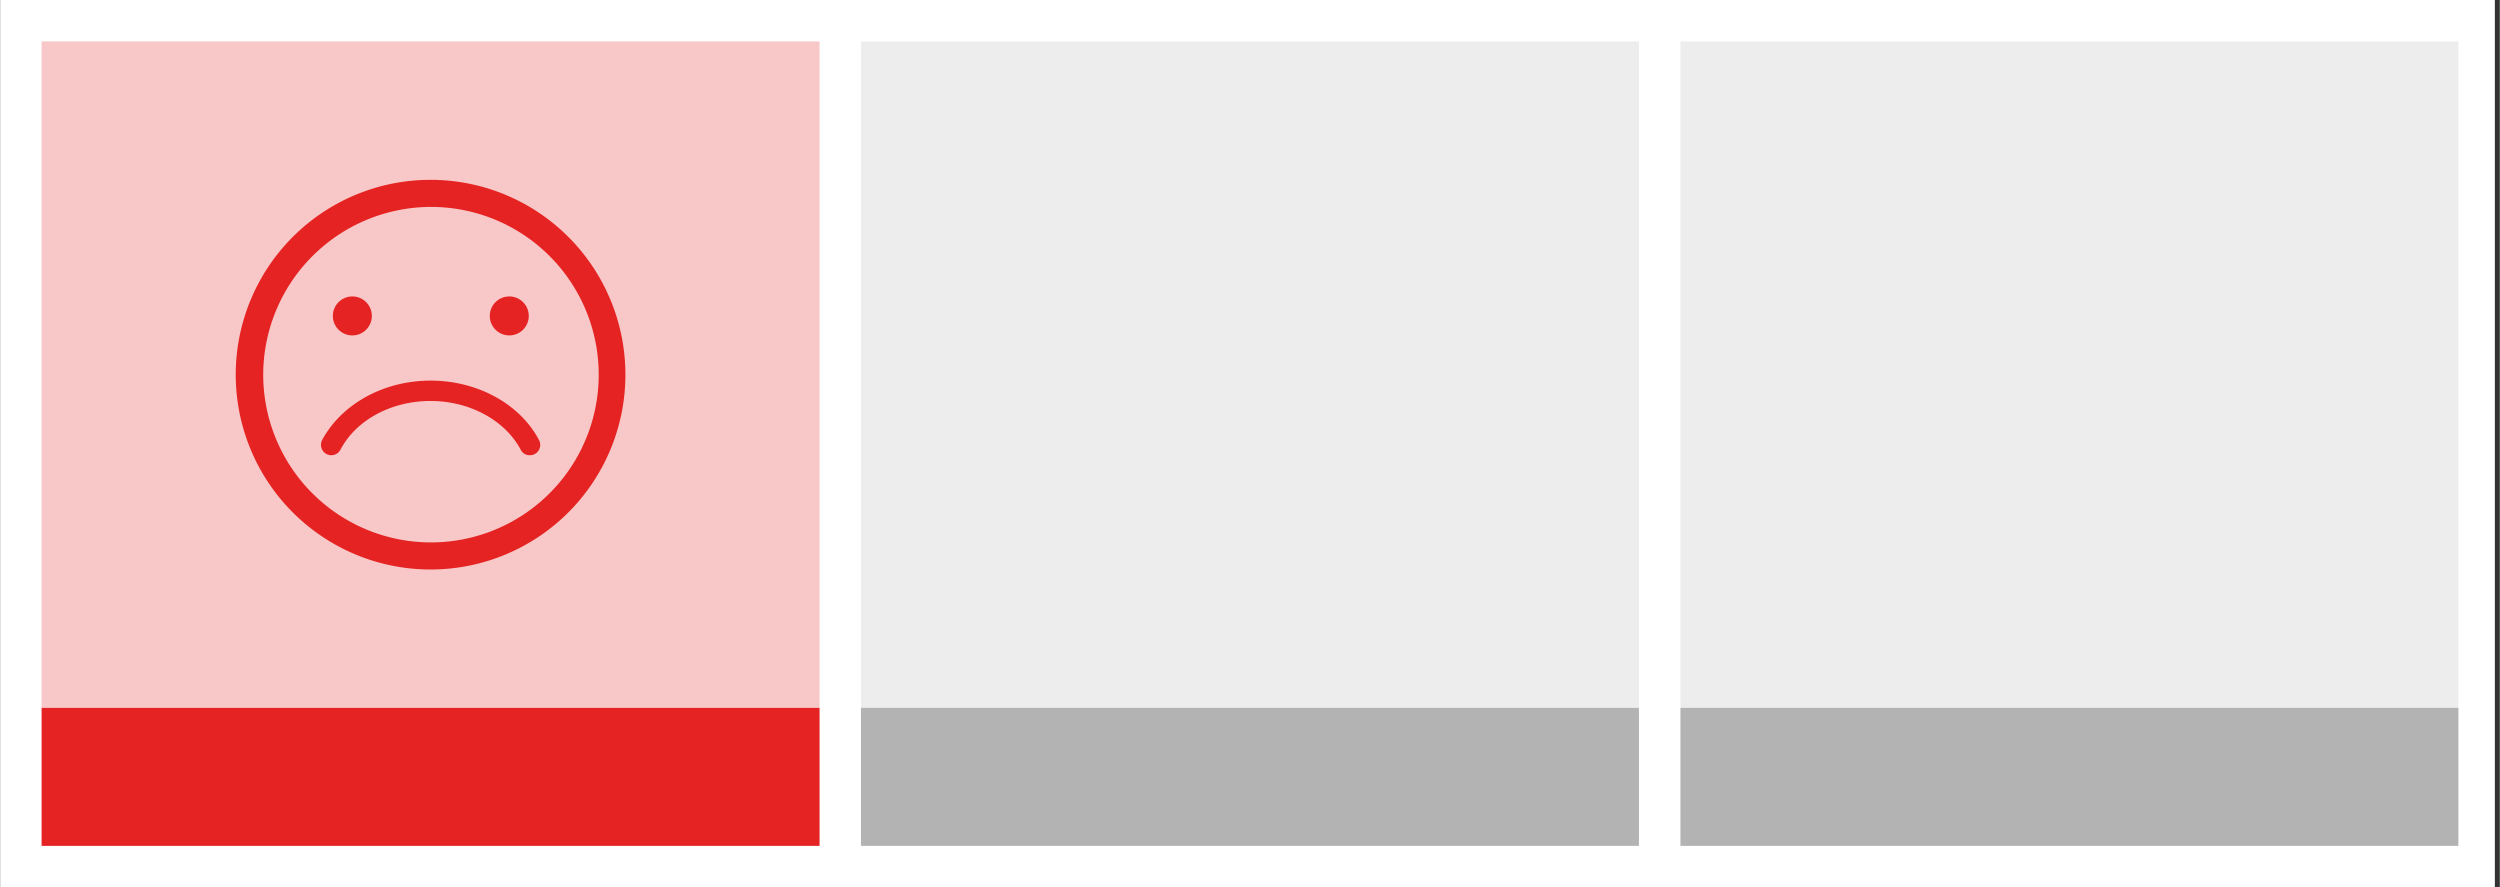 <svg xmlns="http://www.w3.org/2000/svg" width="90.52mm" height="32.13mm" viewBox="0 0 256.59 91.09"><rect x="0" y="0" width="256.59" height="91.09" fill="#333333" stroke="none"/><defs><style>.a{fill:#fff;}.b{fill:#ededed;}.c,.d{fill:#e52322;}.c{opacity:0.25;}.e{fill:none;stroke:#f3e600;stroke-miterlimit:10;}.f{fill:#b3b3b3;}</style></defs><title>DPE_</title><rect class="a" width="256.08" height="91.09"/><rect class="b" x="88.36" y="4.25" width="79.86" height="68.41"/><rect class="c" x="4.25" y="4.25" width="79.86" height="68.41"/><rect class="b" x="172.48" y="4.25" width="79.86" height="68.41"/><path class="d" d="M44.18,18.46a20,20,0,1,0,20,20,20,20,0,0,0-20-20m0,2.78A17.22,17.22,0,1,1,27,38.46,17.25,17.25,0,0,1,44.18,21.24"/><path class="d" d="M54.37,46.73a1,1,0,0,1-.94-.57c-1.59-3-5.22-5-9.25-5s-7.65,1.95-9.25,5a1.06,1.06,0,0,1-1.43.45,1.07,1.07,0,0,1-.45-1.44c2-3.71,6.33-6.1,11.13-6.1s9.18,2.39,11.13,6.1a1.06,1.06,0,0,1-.44,1.44A1.11,1.11,0,0,1,54.37,46.73Z"/><path class="d" d="M36.15,30.43a2,2,0,1,1-2,2,2,2,0,0,1,2-2"/><path class="d" d="M52.26,30.43a2,2,0,1,1-2,2,2,2,0,0,1,2-2"/><rect class="e" x="-1332.19" y="-823.25" width="4692.54" height="1133.5"/><rect class="d" x="4.25" y="72.66" width="79.86" height="14.17"/><rect class="f" x="88.36" y="72.66" width="79.86" height="14.17"/><rect class="f" x="172.48" y="72.66" width="79.86" height="14.17"/></svg>